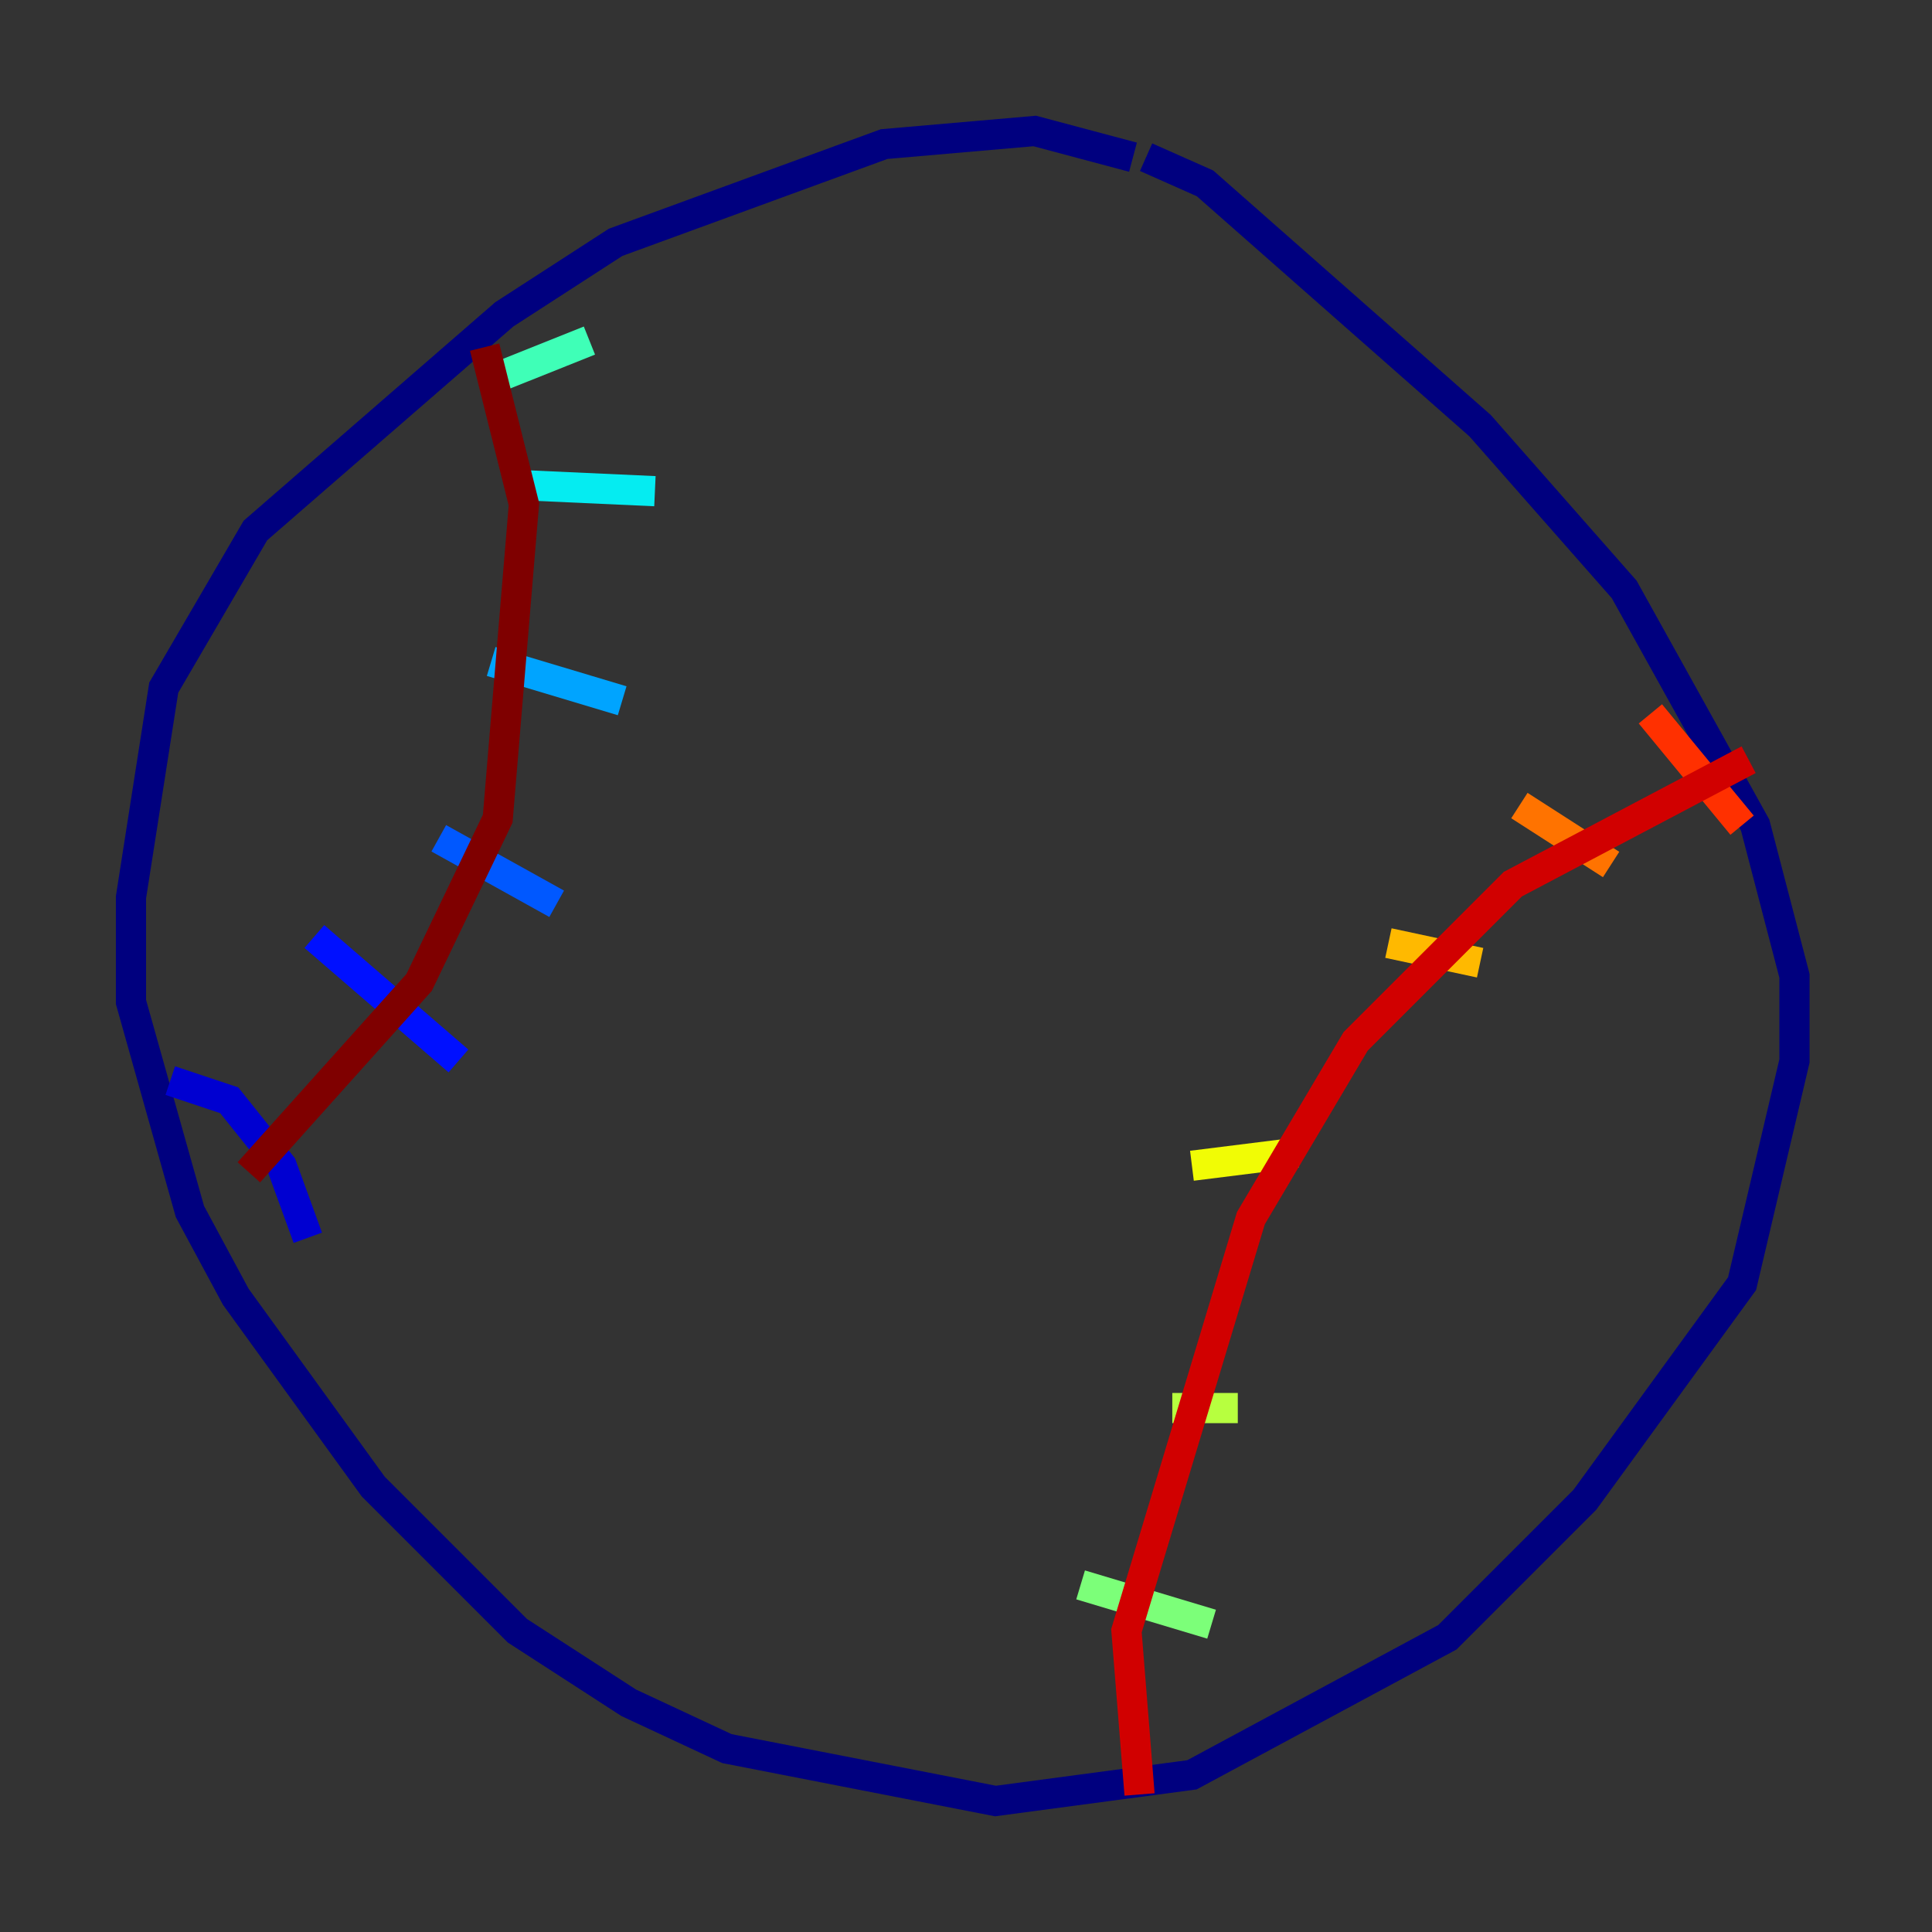 <?xml version="1.0" encoding="utf-8" ?>
<svg baseProfile="tiny" height="128" version="1.2" viewBox="0,0,128,128" width="128" xmlns="http://www.w3.org/2000/svg" xmlns:ev="http://www.w3.org/2001/xml-events" xmlns:xlink="http://www.w3.org/1999/xlink"><rect x="0" y="0" width="128" height="128" fill="#333333" stroke="none"/><defs /><polyline fill="none" points="75.064,10.414 68.556,8.678 58.576,9.546 40.786,16.054 33.41,20.827 16.922,35.146 10.848,45.559 8.678,59.444 8.678,66.386 12.583,80.271 15.62,85.912 24.732,98.495 34.278,108.041 41.654,112.814 48.163,115.851 65.953,119.322 78.969,117.586 95.891,108.475 105.003,99.363 115.417,85.044 118.888,70.291 118.888,64.651 116.285,54.671 107.607,39.051 98.061,28.203 79.837,12.149 75.932,10.414" stroke="#00007f" stroke-width="2" /><polyline fill="none" points="11.281,71.593 15.186,72.895 18.658,77.234 20.393,82.007" stroke="#0000d1" stroke-width="2" /><polyline fill="none" points="20.827,62.047 30.373,70.291" stroke="#0010ff" stroke-width="2" /><polyline fill="none" points="29.071,55.539 36.881,59.878" stroke="#0058ff" stroke-width="2" /><polyline fill="none" points="32.542,43.824 41.22,46.427" stroke="#00a4ff" stroke-width="2" /><polyline fill="none" points="33.844,32.108 43.39,32.542" stroke="#05ecf1" stroke-width="2" /><polyline fill="none" points="32.542,25.166 39.051,22.563" stroke="#3fffb7" stroke-width="2" /><polyline fill="none" points="71.593,105.003 80.271,107.607" stroke="#7cff79" stroke-width="2" /><polyline fill="none" points="77.668,93.288 82.007,93.288" stroke="#b7ff3f" stroke-width="2" /><polyline fill="none" points="78.969,77.234 85.912,76.366" stroke="#f1fc05" stroke-width="2" /><polyline fill="none" points="91.986,62.481 98.061,63.783" stroke="#ffb900" stroke-width="2" /><polyline fill="none" points="100.664,53.37 106.739,57.275" stroke="#ff7300" stroke-width="2" /><polyline fill="none" points="109.342,47.295 115.417,54.671" stroke="#ff3000" stroke-width="2" /><polyline fill="none" points="75.498,118.888 74.63,108.041 82.875,80.705 89.817,68.99 100.231,58.576 115.851,50.332" stroke="#d10000" stroke-width="2" /><polyline fill="none" points="16.488,77.668 27.77,65.085 32.976,54.237 34.712,33.41 32.108,22.997" stroke="#7f0000" stroke-width="2" /></svg>